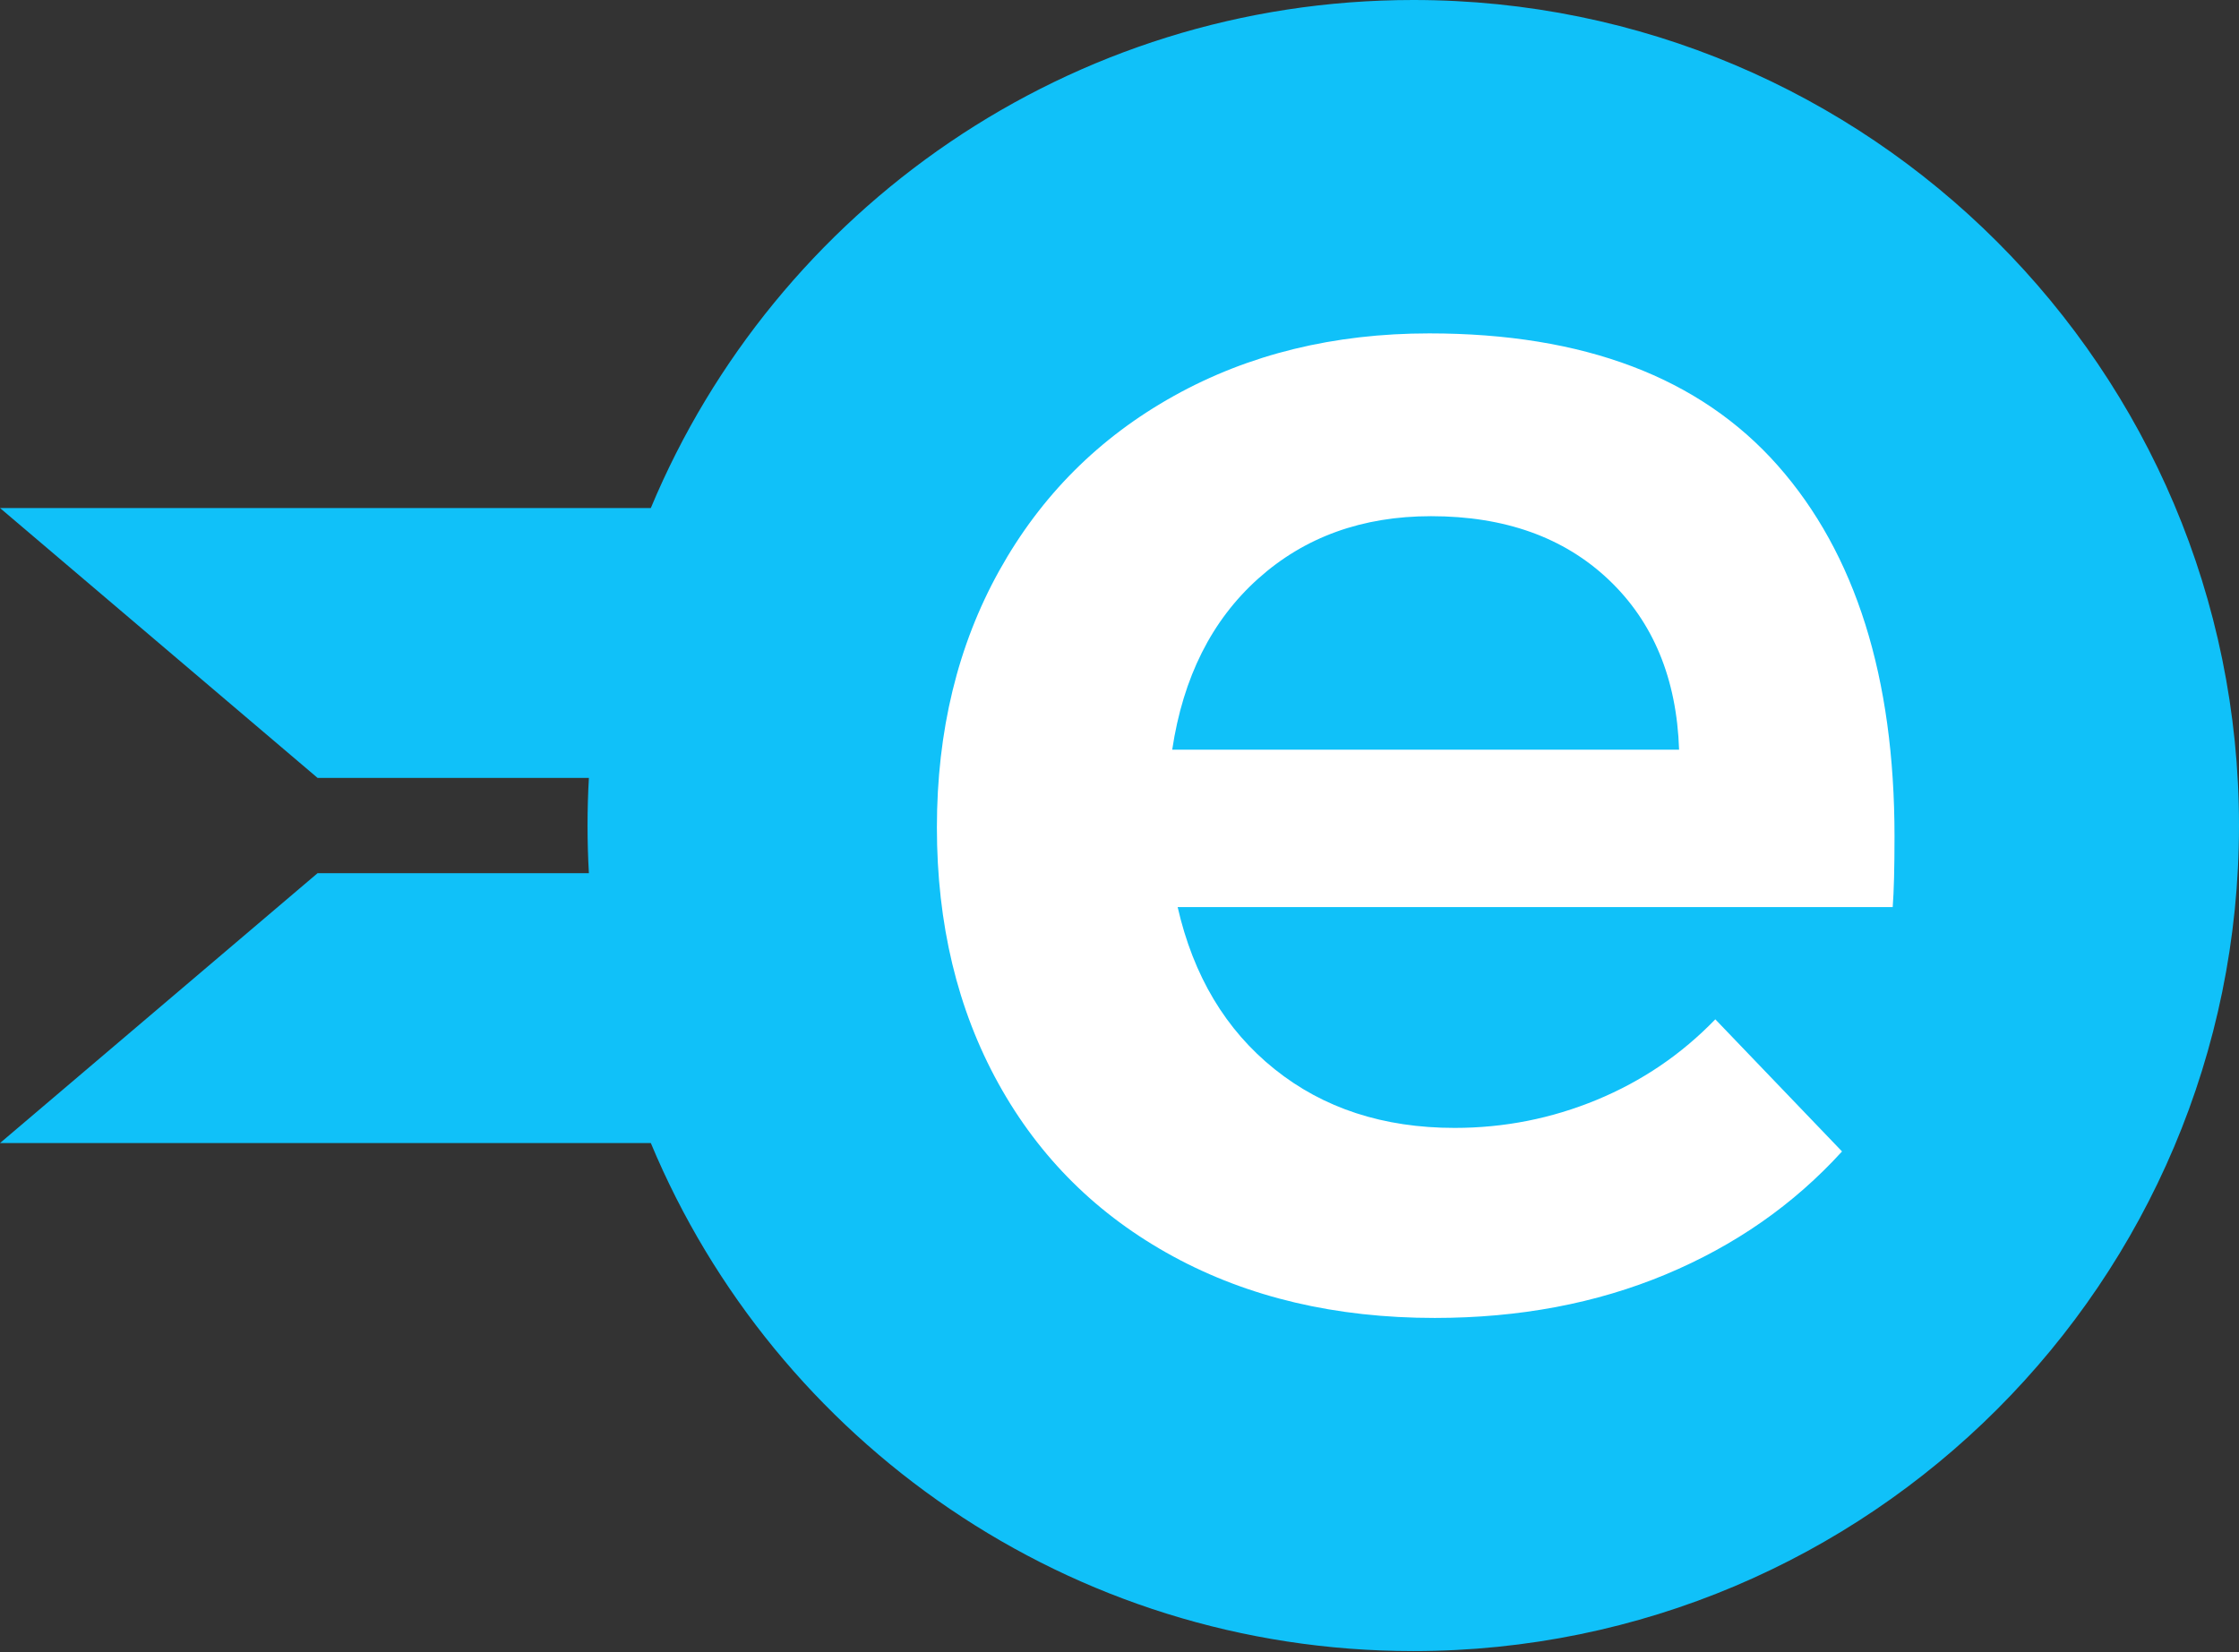 <svg viewBox="0 0 2000 1476" xmlns="http://www.w3.org/2000/svg">
  <rect x="0" y="0" width="2000" height="1476" fill="#333333" stroke="none"/>
  <g fill="none" fill-rule="evenodd">
    <path d="M581.352 453.901C692.508 187.353 955.58 0 1262.411 0 1669.77 0 2000 330.23 2000 737.589c0 407.359-330.23 737.589-737.589 737.589-306.831 0-569.904-187.353-681.059-453.901L0 1021.277l283.688-241.135h242.342c-.801-14.082-1.207-28.27-1.207-42.553 0-14.283.406-28.471 1.207-42.553H283.688L0 453.901h581.352z" fill="#10C1F9"/>
    <path d="M1276.709 297.872c137.987 0 241.744 39.347 311.277 118.043 69.532 78.695 104.298 189.191 104.298 331.489 0 28.029-.539 49.05-1.617 63.064h-638.723c14.014 61.447 42.851 109.688 86.511 144.723 43.66 35.036 97.29 52.553 160.894 52.553 44.199 0 86.51-8.355 126.936-25.064 40.426-16.709 75.73-40.695 105.915-71.957l113.191 118.043c-43.121 47.433-95.673 84.085-157.66 109.957-61.986 25.872-130.709 38.809-206.17 38.809-88.398 0-166.283-18.326-233.66-54.979-67.376-36.653-119.39-88.127-156.043-154.426-36.653-66.298-54.979-142.567-54.979-228.809s18.596-162.78 55.787-229.617c37.192-66.837 89.205-118.851 156.043-156.043 66.837-37.192 142.836-55.787 228-55.787zm223.149 371.915c-2.156-63.603-23.177-114.269-63.064-152-39.887-37.731-92.709-56.596-158.468-56.596-61.447 0-112.922 18.596-154.426 55.787-41.504 37.192-67.106 88.127-76.809 152.809h452.766z" fill="#FFF"/>
  </g>
</svg>
